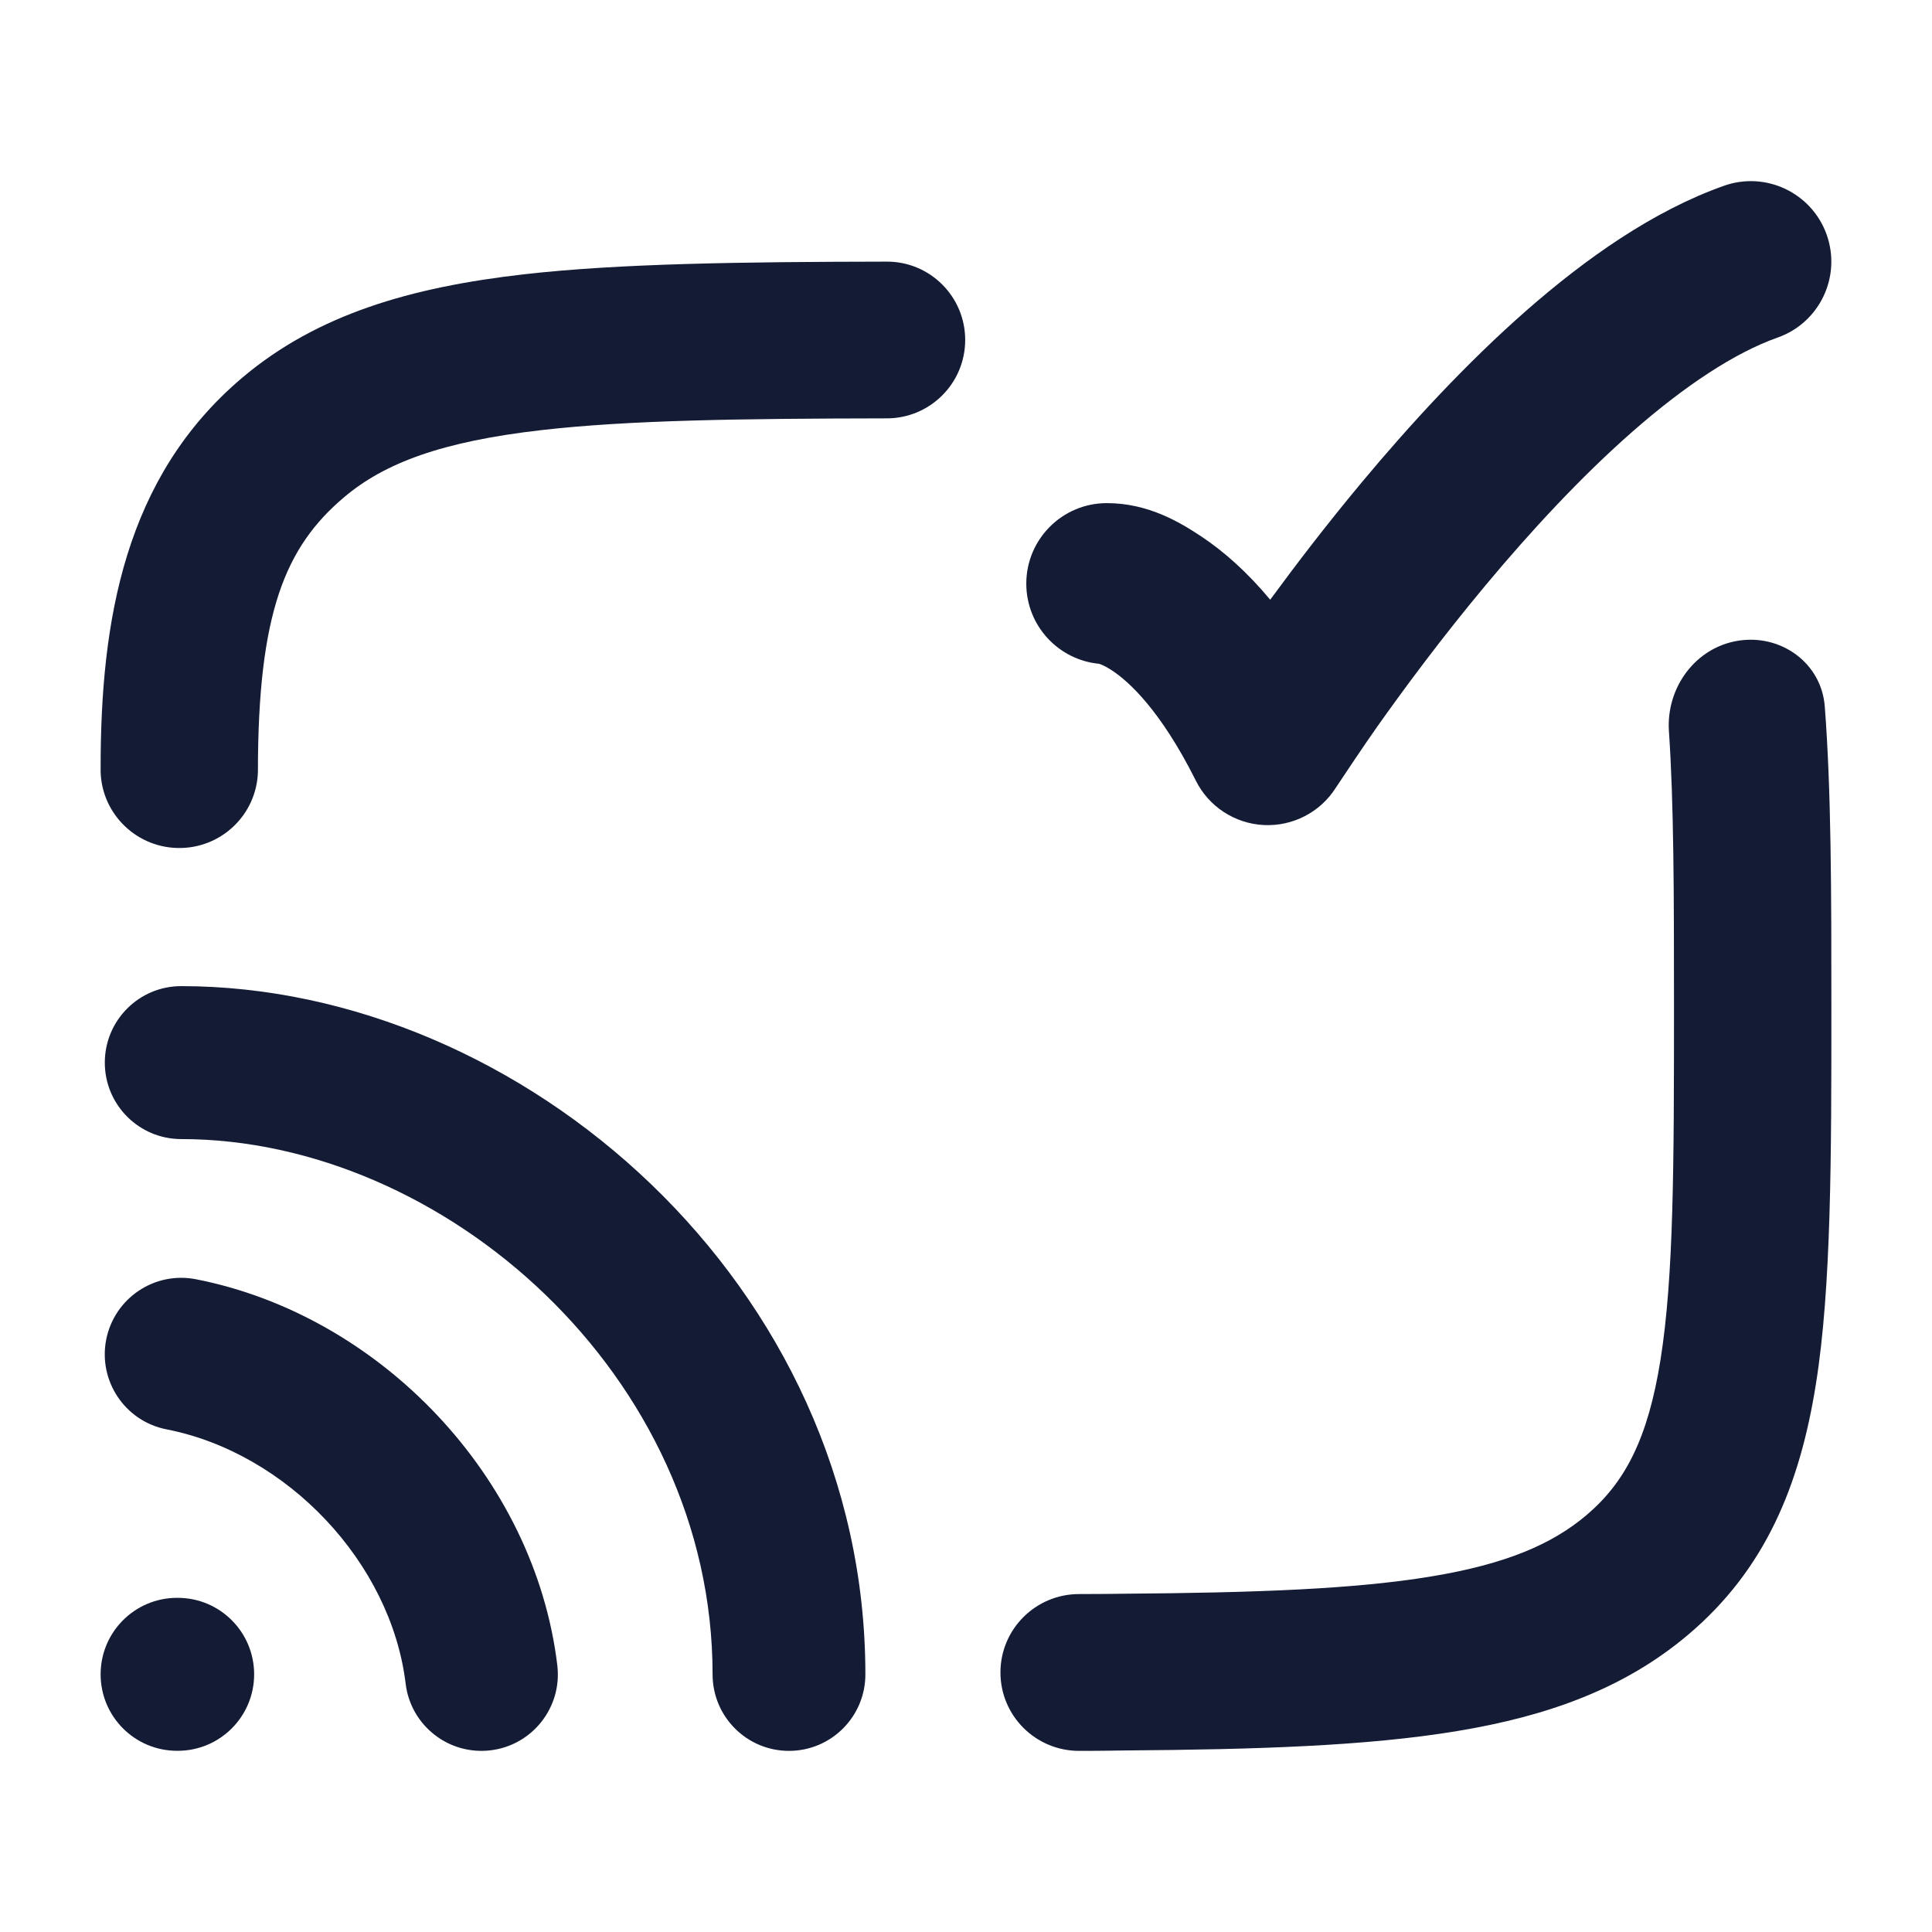 <svg width="24" height="24" viewBox="0 0 24 24" fill="none" xmlns="http://www.w3.org/2000/svg">
<path d="M22.692 2.916C22.876 3.437 22.604 4.009 22.083 4.193C21.549 4.382 20.933 4.789 20.28 5.361C19.637 5.925 19.012 6.602 18.458 7.266C17.906 7.927 17.438 8.561 17.106 9.03C16.941 9.264 16.681 9.654 16.593 9.787C16.4 10.091 16.058 10.267 15.698 10.249C15.338 10.23 15.016 10.02 14.855 9.697C14.414 8.816 14.019 8.465 13.819 8.332C13.735 8.276 13.678 8.254 13.655 8.246C13.147 8.199 12.749 7.771 12.749 7.25C12.749 6.698 13.197 6.25 13.749 6.25C14.262 6.25 14.654 6.485 14.929 6.668C15.203 6.851 15.491 7.104 15.779 7.45C16.095 7.019 16.483 6.511 16.922 5.985C17.516 5.273 18.214 4.513 18.961 3.858C19.698 3.212 20.537 2.619 21.415 2.308C21.936 2.123 22.507 2.396 22.692 2.916Z" fill="#141B34"/>
<path d="M11.016 5.197C9.186 5.2 7.814 5.219 6.735 5.342C5.485 5.484 4.776 5.753 4.274 6.177C3.541 6.797 3.204 7.617 3.204 9.585C3.19 10.123 2.742 10.548 2.202 10.534C1.663 10.52 1.237 10.073 1.25 9.536C1.25 7.709 1.547 5.93 3.008 4.693C3.939 3.906 5.099 3.568 6.513 3.407C7.695 3.273 9.203 3.253 11.017 3.25C11.554 3.249 11.99 3.685 11.99 4.223C11.99 4.761 11.554 5.197 11.016 5.197Z" fill="#141B34"/>
<path d="M22.75 12.499C22.75 14.38 22.75 15.989 22.558 17.192C22.357 18.459 21.926 19.499 20.972 20.306C20.184 20.973 19.232 21.317 18.101 21.504C16.987 21.689 15.622 21.733 13.957 21.745C13.799 21.746 13.759 21.75 13.405 21.75C12.865 21.75 12.428 21.314 12.428 20.776C12.428 20.238 12.865 19.802 13.405 19.802C13.755 19.802 13.786 19.799 13.94 19.798C15.612 19.786 16.836 19.74 17.78 19.583C18.707 19.43 19.282 19.182 19.707 18.822C20.186 18.416 20.471 17.875 20.628 16.888C20.792 15.855 20.795 14.482 20.795 12.499C20.795 11.082 20.793 9.976 20.732 9.083C20.696 8.544 21.06 8.043 21.594 7.959C22.127 7.875 22.627 8.238 22.668 8.776C22.749 9.826 22.75 11.086 22.75 12.499Z" fill="#141B34"/>
<path fill-rule="evenodd" clip-rule="evenodd" d="M1.25 20.799C1.25 20.274 1.675 19.849 2.199 19.849H2.208C2.732 19.849 3.157 20.274 3.157 20.799C3.157 21.324 2.732 21.749 2.208 21.749H2.199C1.675 21.749 1.25 21.324 1.25 20.799Z" fill="#141B34"/>
<path fill-rule="evenodd" clip-rule="evenodd" d="M1.302 13.2C1.302 12.675 1.727 12.25 2.251 12.25C6.489 12.25 10.75 15.966 10.75 20.8C10.75 21.325 10.325 21.75 9.801 21.75C9.277 21.75 8.852 21.325 8.852 20.8C8.852 17.085 5.511 14.15 2.251 14.15C1.727 14.15 1.302 13.725 1.302 13.2ZM1.319 16.642C1.42 16.127 1.918 15.791 2.433 15.891C4.716 16.338 6.641 18.343 6.923 20.686C6.986 21.207 6.615 21.68 6.095 21.743C5.574 21.806 5.101 21.435 5.039 20.914C4.857 19.412 3.568 18.049 2.069 17.756C1.555 17.656 1.219 17.157 1.319 16.642Z" fill="#141B34"/>
</svg>
